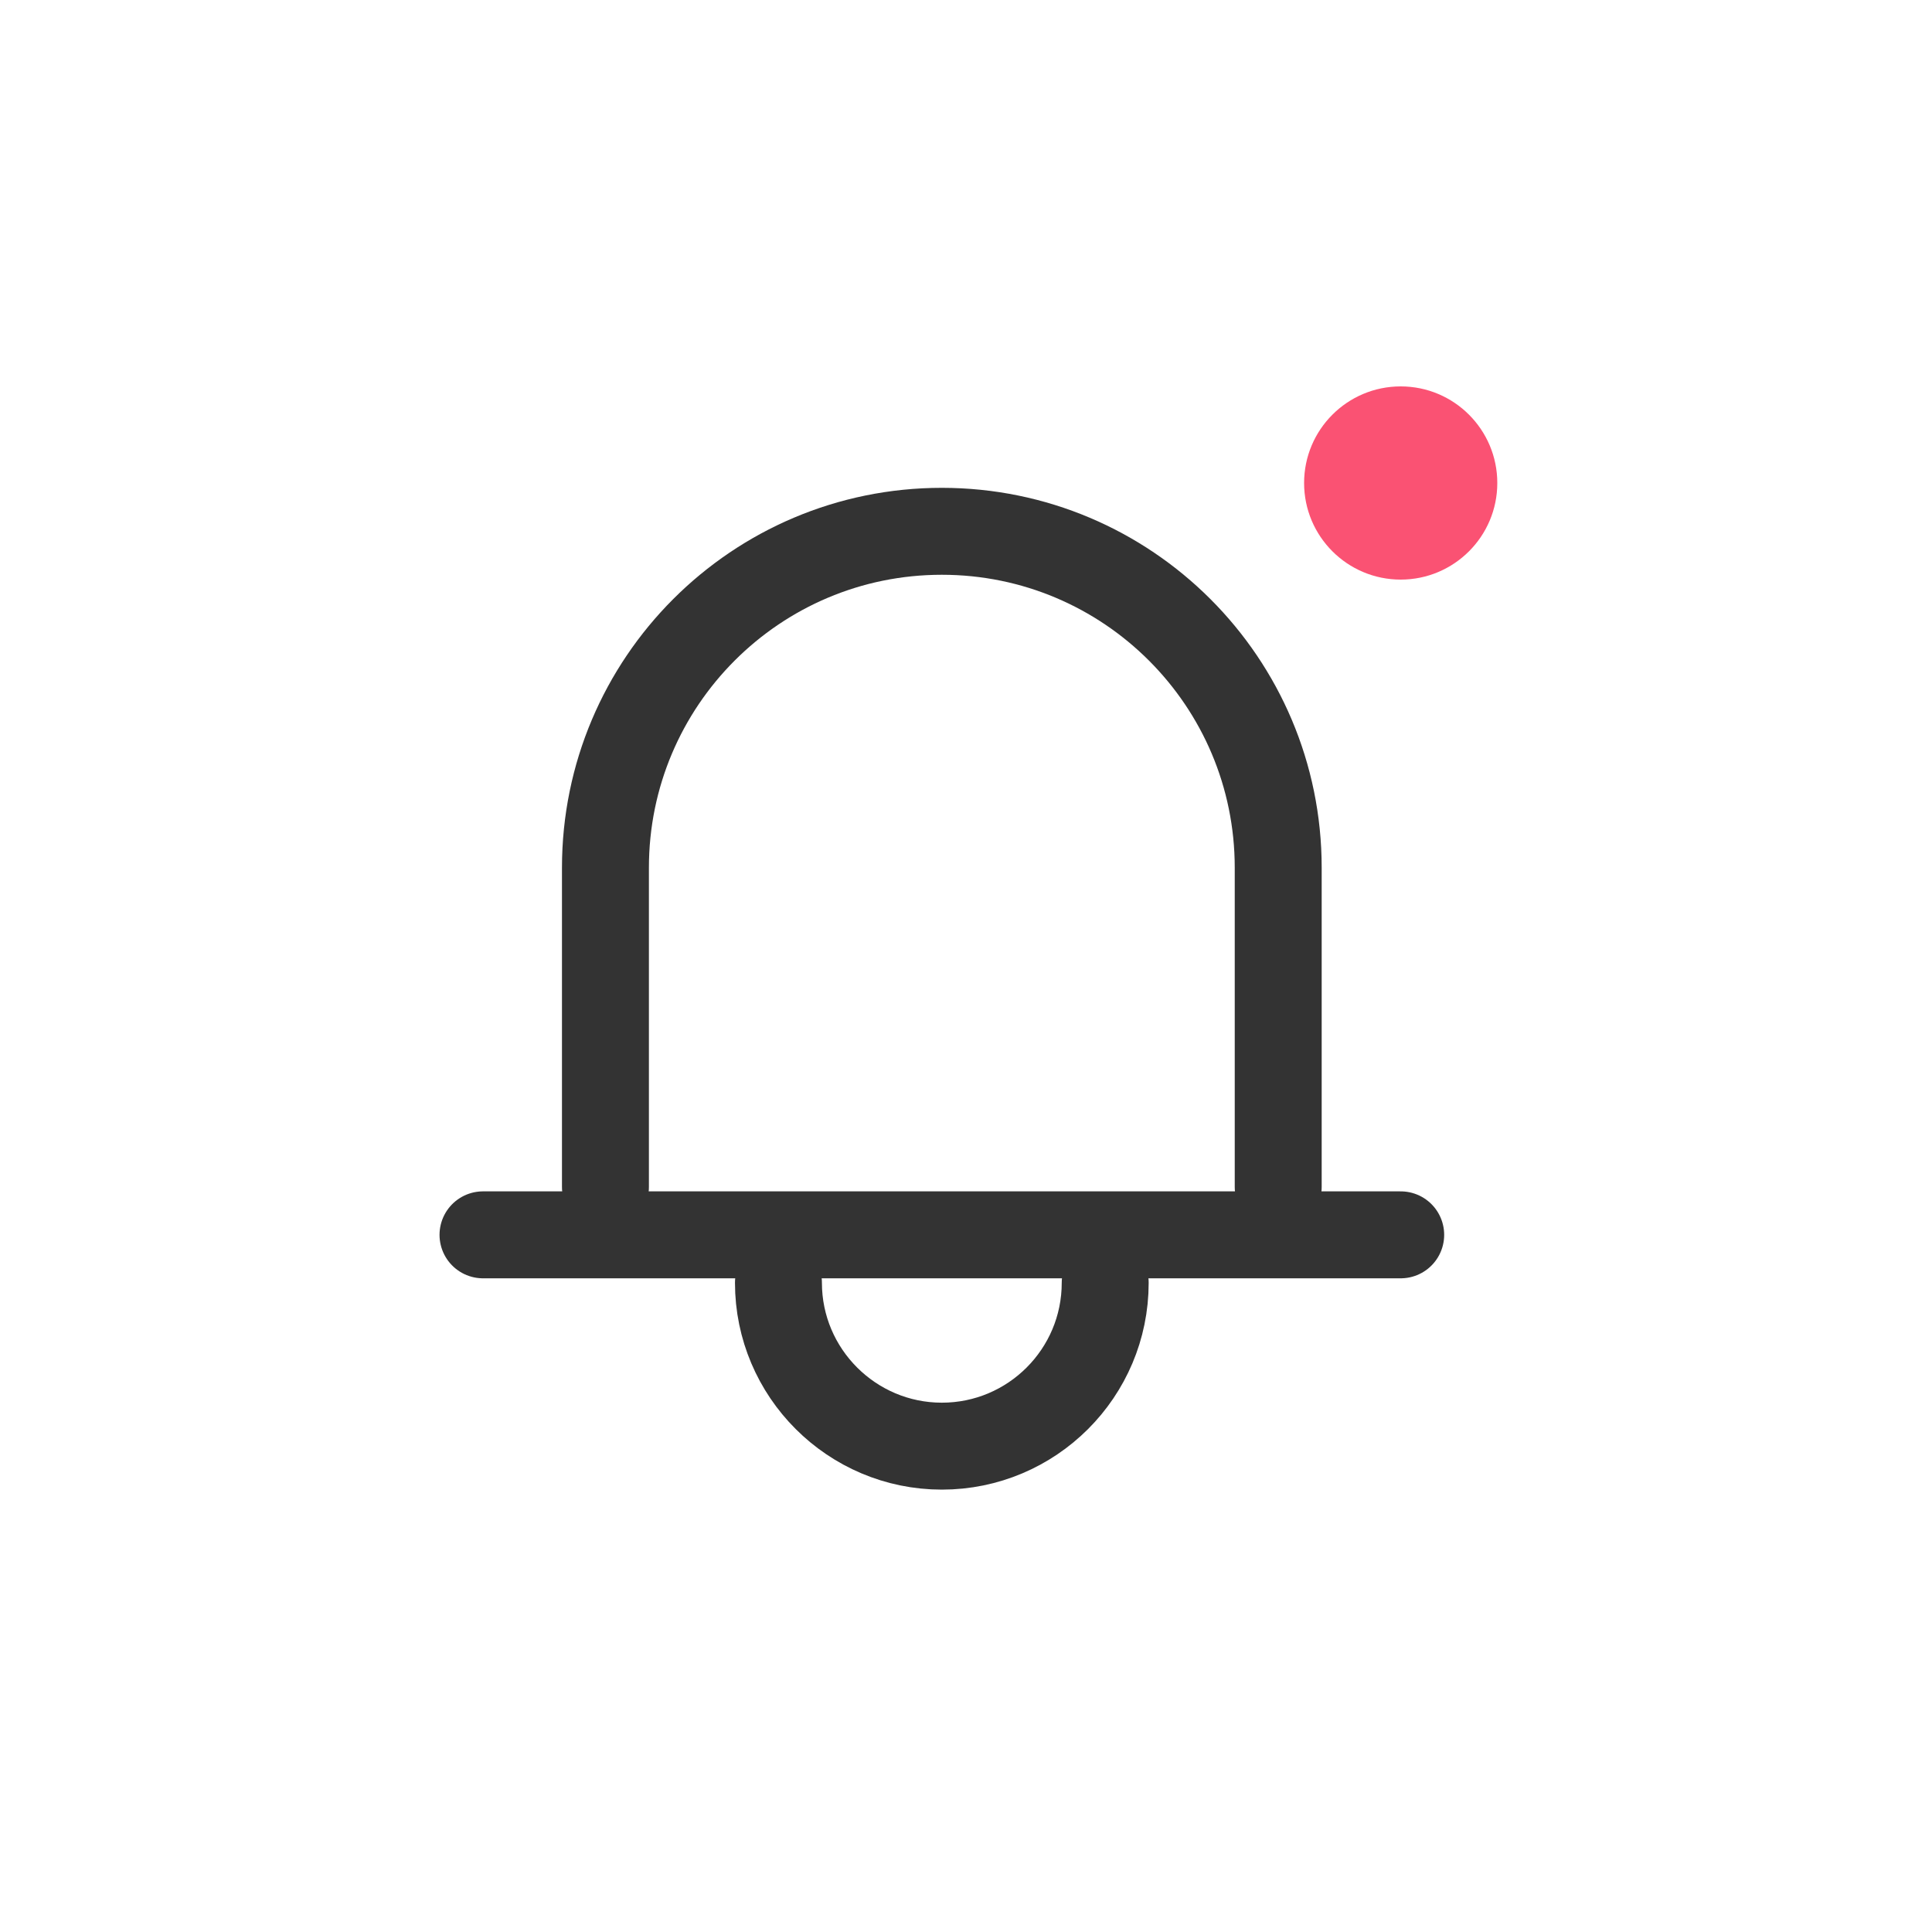 <svg width="40" height="40" viewBox="0 0 40 40" fill="none" xmlns="http://www.w3.org/2000/svg">
<path d="M22.882 26.559C22.882 28.429 21.364 29.941 19.5 29.941C17.635 29.941 16.117 28.423 16.117 26.559" stroke="#333333" stroke-width="1.8" stroke-linecap="round" stroke-linejoin="round"/>
<path d="M12.535 24.576V17.965C12.535 14.118 15.652 11 19.499 11C23.346 11 26.464 14.118 26.464 17.965V24.576" stroke="#333333" stroke-width="1.8" stroke-linecap="round" stroke-linejoin="round"/>
<path d="M10 25.566H29" stroke="#333333" stroke-width="1.8" stroke-linecap="round" stroke-linejoin="round"/>
<circle cx="29" cy="10" r="2" fill="#FA5273"/>
</svg>

